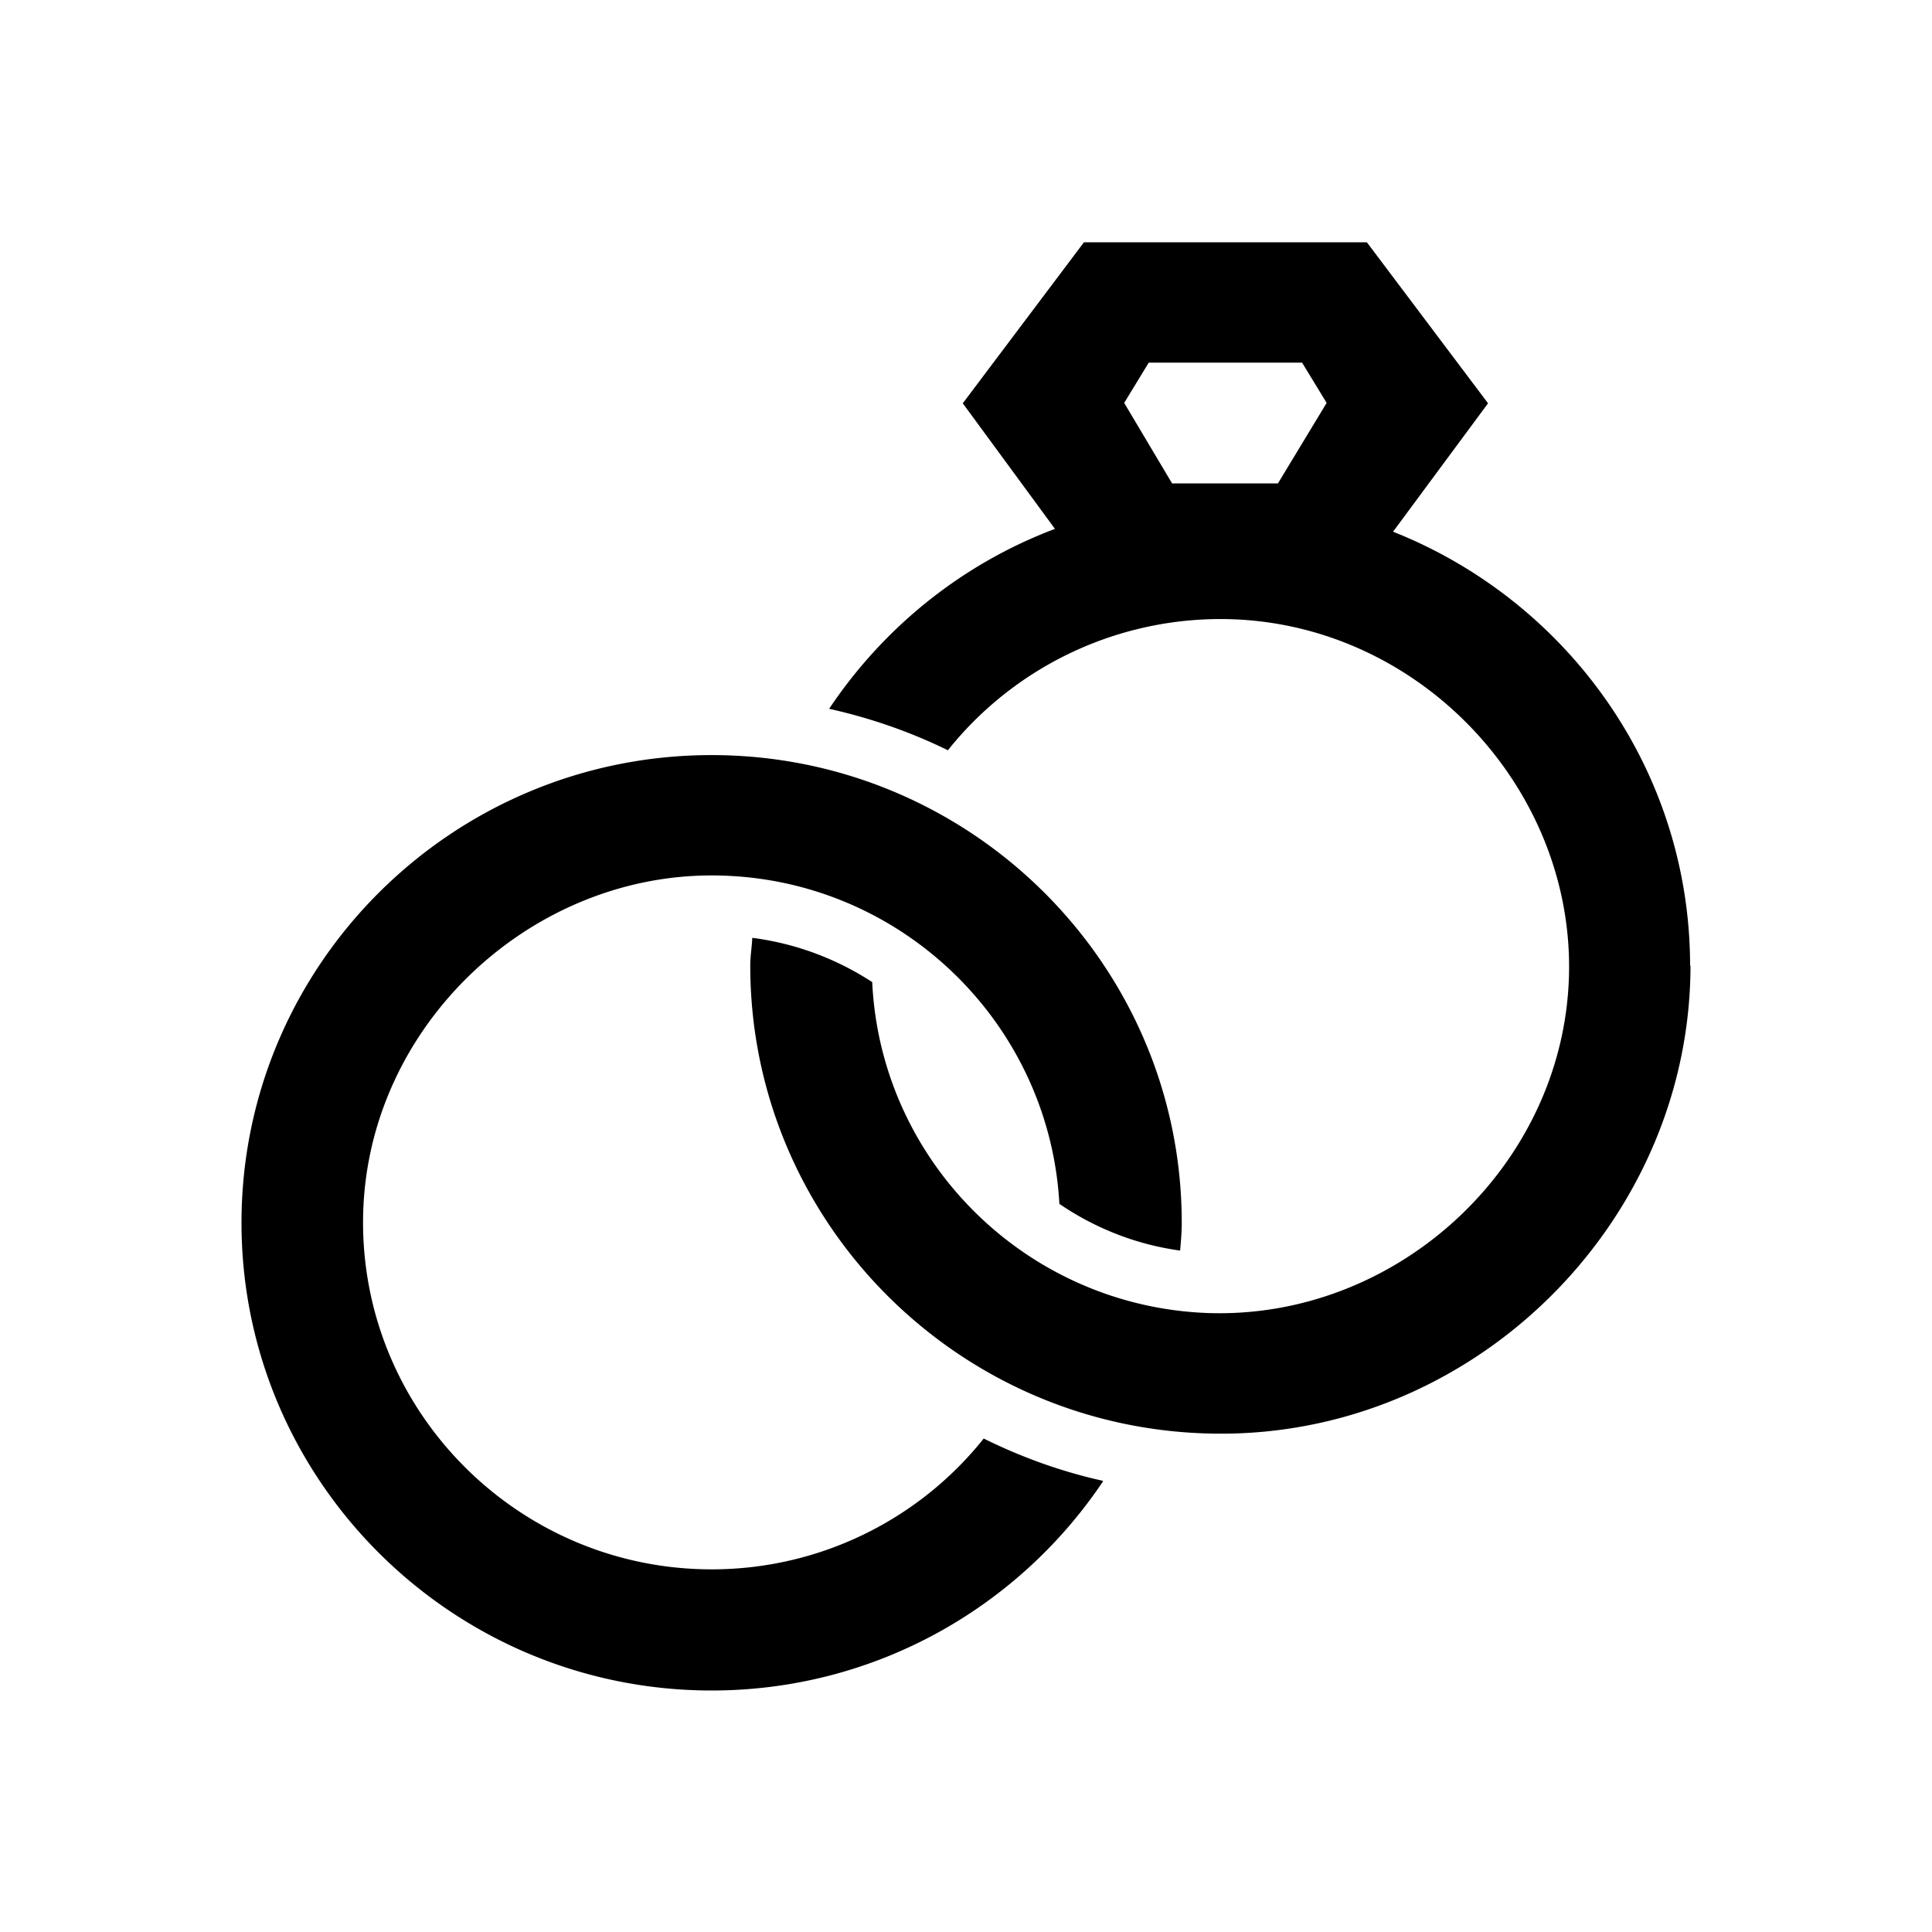 <svg fill="CurrentColor" viewBox="0 0 48 48" xmlns="http://www.w3.org/2000/svg">
  <path d="M27.4 36.81C25.3 39.94 21.73 42 17.68 42 11.24 42 6 36.79 6 30.38s5.24-11.62 11.68-11.62 11.68 5.21 11.68 11.62c0 .23-.02.46-.04.69-1.1-.15-2.12-.56-3-1.16-.25-4.54-4.02-8.16-8.64-8.16s-8.66 3.87-8.66 8.62 3.89 8.62 8.66 8.62a8.64 8.64 0 0 0 6.76-3.25c.93.46 1.92.82 2.96 1.05ZM42 23.98c0 6.16-5.02 11.38-11.2 11.63-6.66.26-12.16-5.05-12.16-11.62 0-.24.04-.46.05-.69 1.08.14 2.09.52 2.98 1.1.21 4.45 3.81 8.03 8.29 8.22 4.74.19 8.88-3.64 9.02-8.36s-3.8-8.88-8.66-8.88a8.67 8.67 0 0 0-6.77 3.26c-.94-.46-1.92-.8-2.95-1.03 1.35-2.02 3.3-3.6 5.61-4.47l-2.29-3.12 3.01-4h7.03l3.01 4-2.36 3.19c4.31 1.71 7.38 5.89 7.38 10.79Zm-9.04-13.97-.61-1h-3.81l-.61 1 1.19 2h2.63l1.21-2Z"/>
</svg>
